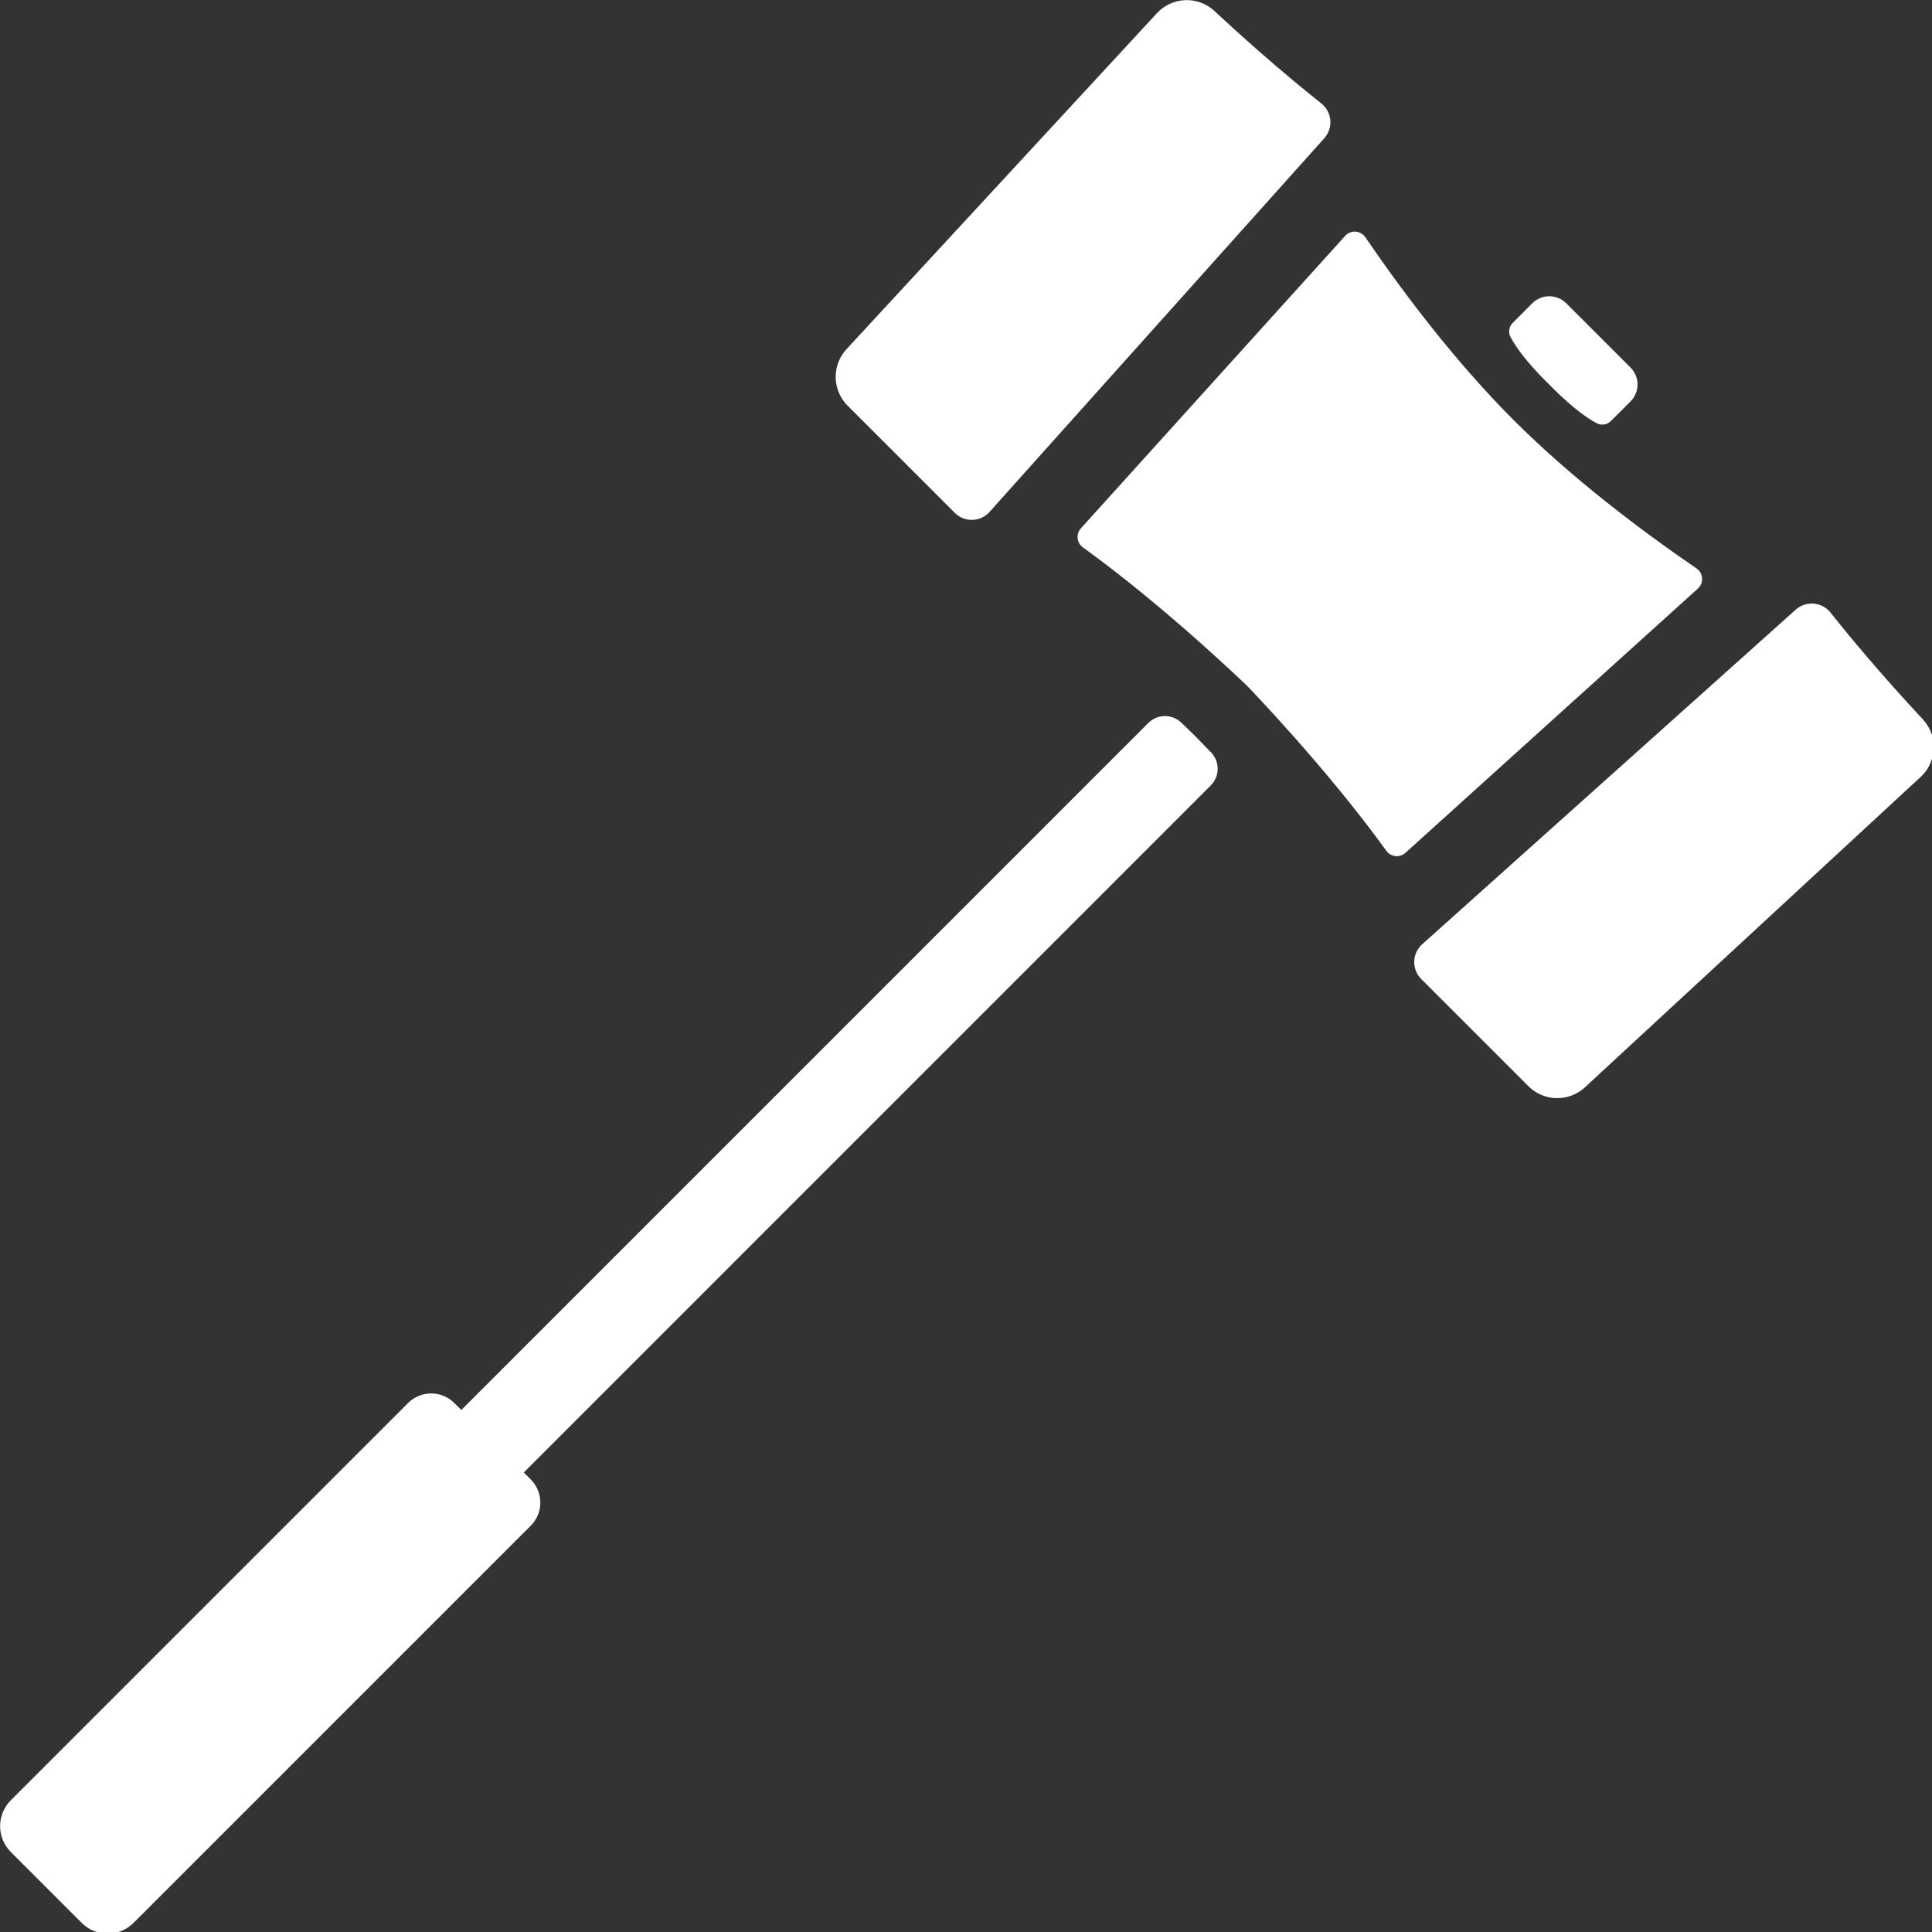 <?xml version="1.0" encoding="UTF-8" standalone="no"?>
<!DOCTYPE svg PUBLIC "-//W3C//DTD SVG 1.1//EN" "http://www.w3.org/Graphics/SVG/1.1/DTD/svg11.dtd">
<svg width="100%" height="100%" viewBox="0 0 512 512" version="1.1" xmlns="http://www.w3.org/2000/svg" xmlns:xlink="http://www.w3.org/1999/xlink" xml:space="preserve" xmlns:serif="http://www.serif.com/" style="fill-rule:evenodd;clip-rule:evenodd;stroke-linejoin:round;stroke-miterlimit:2;">
    <rect x="0" y="0" width="512" height="512" fill="#333333" stroke="none"/>
    <g transform="matrix(1,0,0,1,-71.746,-71.758)">
        <g transform="matrix(0.485,0,0,0.485,36.979,36.985)">
            <path d="M319.92,838.31C316.572,834.966 312.033,833.087 307.299,833.087C302.565,833.087 298.026,834.966 294.678,838.31L77.598,1055.39C73.852,1059.14 71.746,1064.22 71.746,1069.52C71.746,1074.82 73.852,1079.91 77.598,1083.66L116.364,1122.42C120.114,1126.17 125.196,1128.27 130.497,1128.27C135.798,1128.27 140.88,1126.17 144.63,1122.42L361.71,905.342C365.054,901.994 366.933,897.455 366.933,892.721C366.933,887.987 365.054,883.448 361.71,880.1L357.89,876.28L733.27,500.86C738.192,495.938 738.305,487.993 733.528,482.93C730.871,480.149 728.168,477.367 725.418,474.586C722.653,471.844 719.863,469.125 717.074,466.477C712.012,461.699 704.066,461.812 699.144,466.734L323.744,842.134L319.92,838.31Z" style="fill:white;fill-rule:nonzero;"/>
            <path d="M793.62,128.18C769.69,109.125 748.831,90.352 735.331,77.742C731.007,73.703 725.249,71.555 719.339,71.773C713.425,71.996 707.843,74.566 703.831,78.914L534.211,262.504C530.309,266.73 528.195,272.301 528.309,278.047C528.422,283.797 530.754,289.281 534.82,293.348L593.414,351.942C595.95,354.481 599.418,355.864 603.004,355.766C606.594,355.668 609.981,354.098 612.375,351.426L795.185,147.356C797.654,144.665 798.888,141.067 798.592,137.427C798.295,133.786 796.49,130.438 793.615,128.184L793.62,128.18Z" style="fill:white;fill-rule:nonzero;"/>
            <path d="M848.25,606.63L906.844,665.224C910.91,669.29 916.395,671.622 922.145,671.736C927.891,671.849 933.461,669.736 937.688,665.833L1121.16,496.213C1125.51,492.202 1128.08,486.62 1128.3,480.705C1128.52,474.795 1126.37,469.037 1122.33,464.713C1109.72,451.213 1090.95,430.354 1071.89,406.424C1069.65,403.604 1066.34,401.831 1062.75,401.522C1059.16,401.217 1055.6,402.405 1052.91,404.807L848.837,587.617C846.142,590.004 844.548,593.395 844.435,596.996C844.326,600.594 845.705,604.078 848.252,606.625L848.25,606.63Z" style="fill:white;fill-rule:nonzero;"/>
            <path d="M663.47,370.85C708.798,403.522 753.329,446.67 753.329,446.67C753.329,446.67 796.477,491.201 829.149,536.529C830.309,538.185 832.13,539.26 834.137,539.478C836.149,539.697 838.157,539.041 839.649,537.677L999.399,393.327C1001.01,391.882 1001.87,389.773 1001.72,387.613C1001.58,385.452 1000.44,383.48 998.649,382.265C969.211,362.109 930.985,333.468 898.758,301.242C866.531,269.015 837.82,230.789 817.735,201.351C816.52,199.558 814.548,198.421 812.387,198.277C810.227,198.128 808.118,198.988 806.673,200.601L662.323,360.351C660.959,361.843 660.303,363.851 660.522,365.863C660.74,367.87 661.815,369.691 663.471,370.851L663.47,370.85Z" style="fill:white;fill-rule:nonzero;"/>
            <path d="M918.21,281.79C918.21,281.79 931.898,296.392 943.991,302.884C946.569,304.314 949.78,303.864 951.866,301.782L962.6,291.071C965.069,288.614 966.456,285.275 966.456,281.79C966.456,278.306 965.069,274.966 962.6,272.509L945.069,254.954L927.514,237.423C925.057,234.954 921.717,233.567 918.233,233.567C914.749,233.567 911.409,234.954 908.952,237.423L898.241,248.157C896.159,250.243 895.709,253.454 897.139,256.032C903.608,268.102 918.209,281.79 918.209,281.79L918.21,281.79Z" style="fill:white;fill-rule:nonzero;"/>
        </g>
    </g>
</svg>
